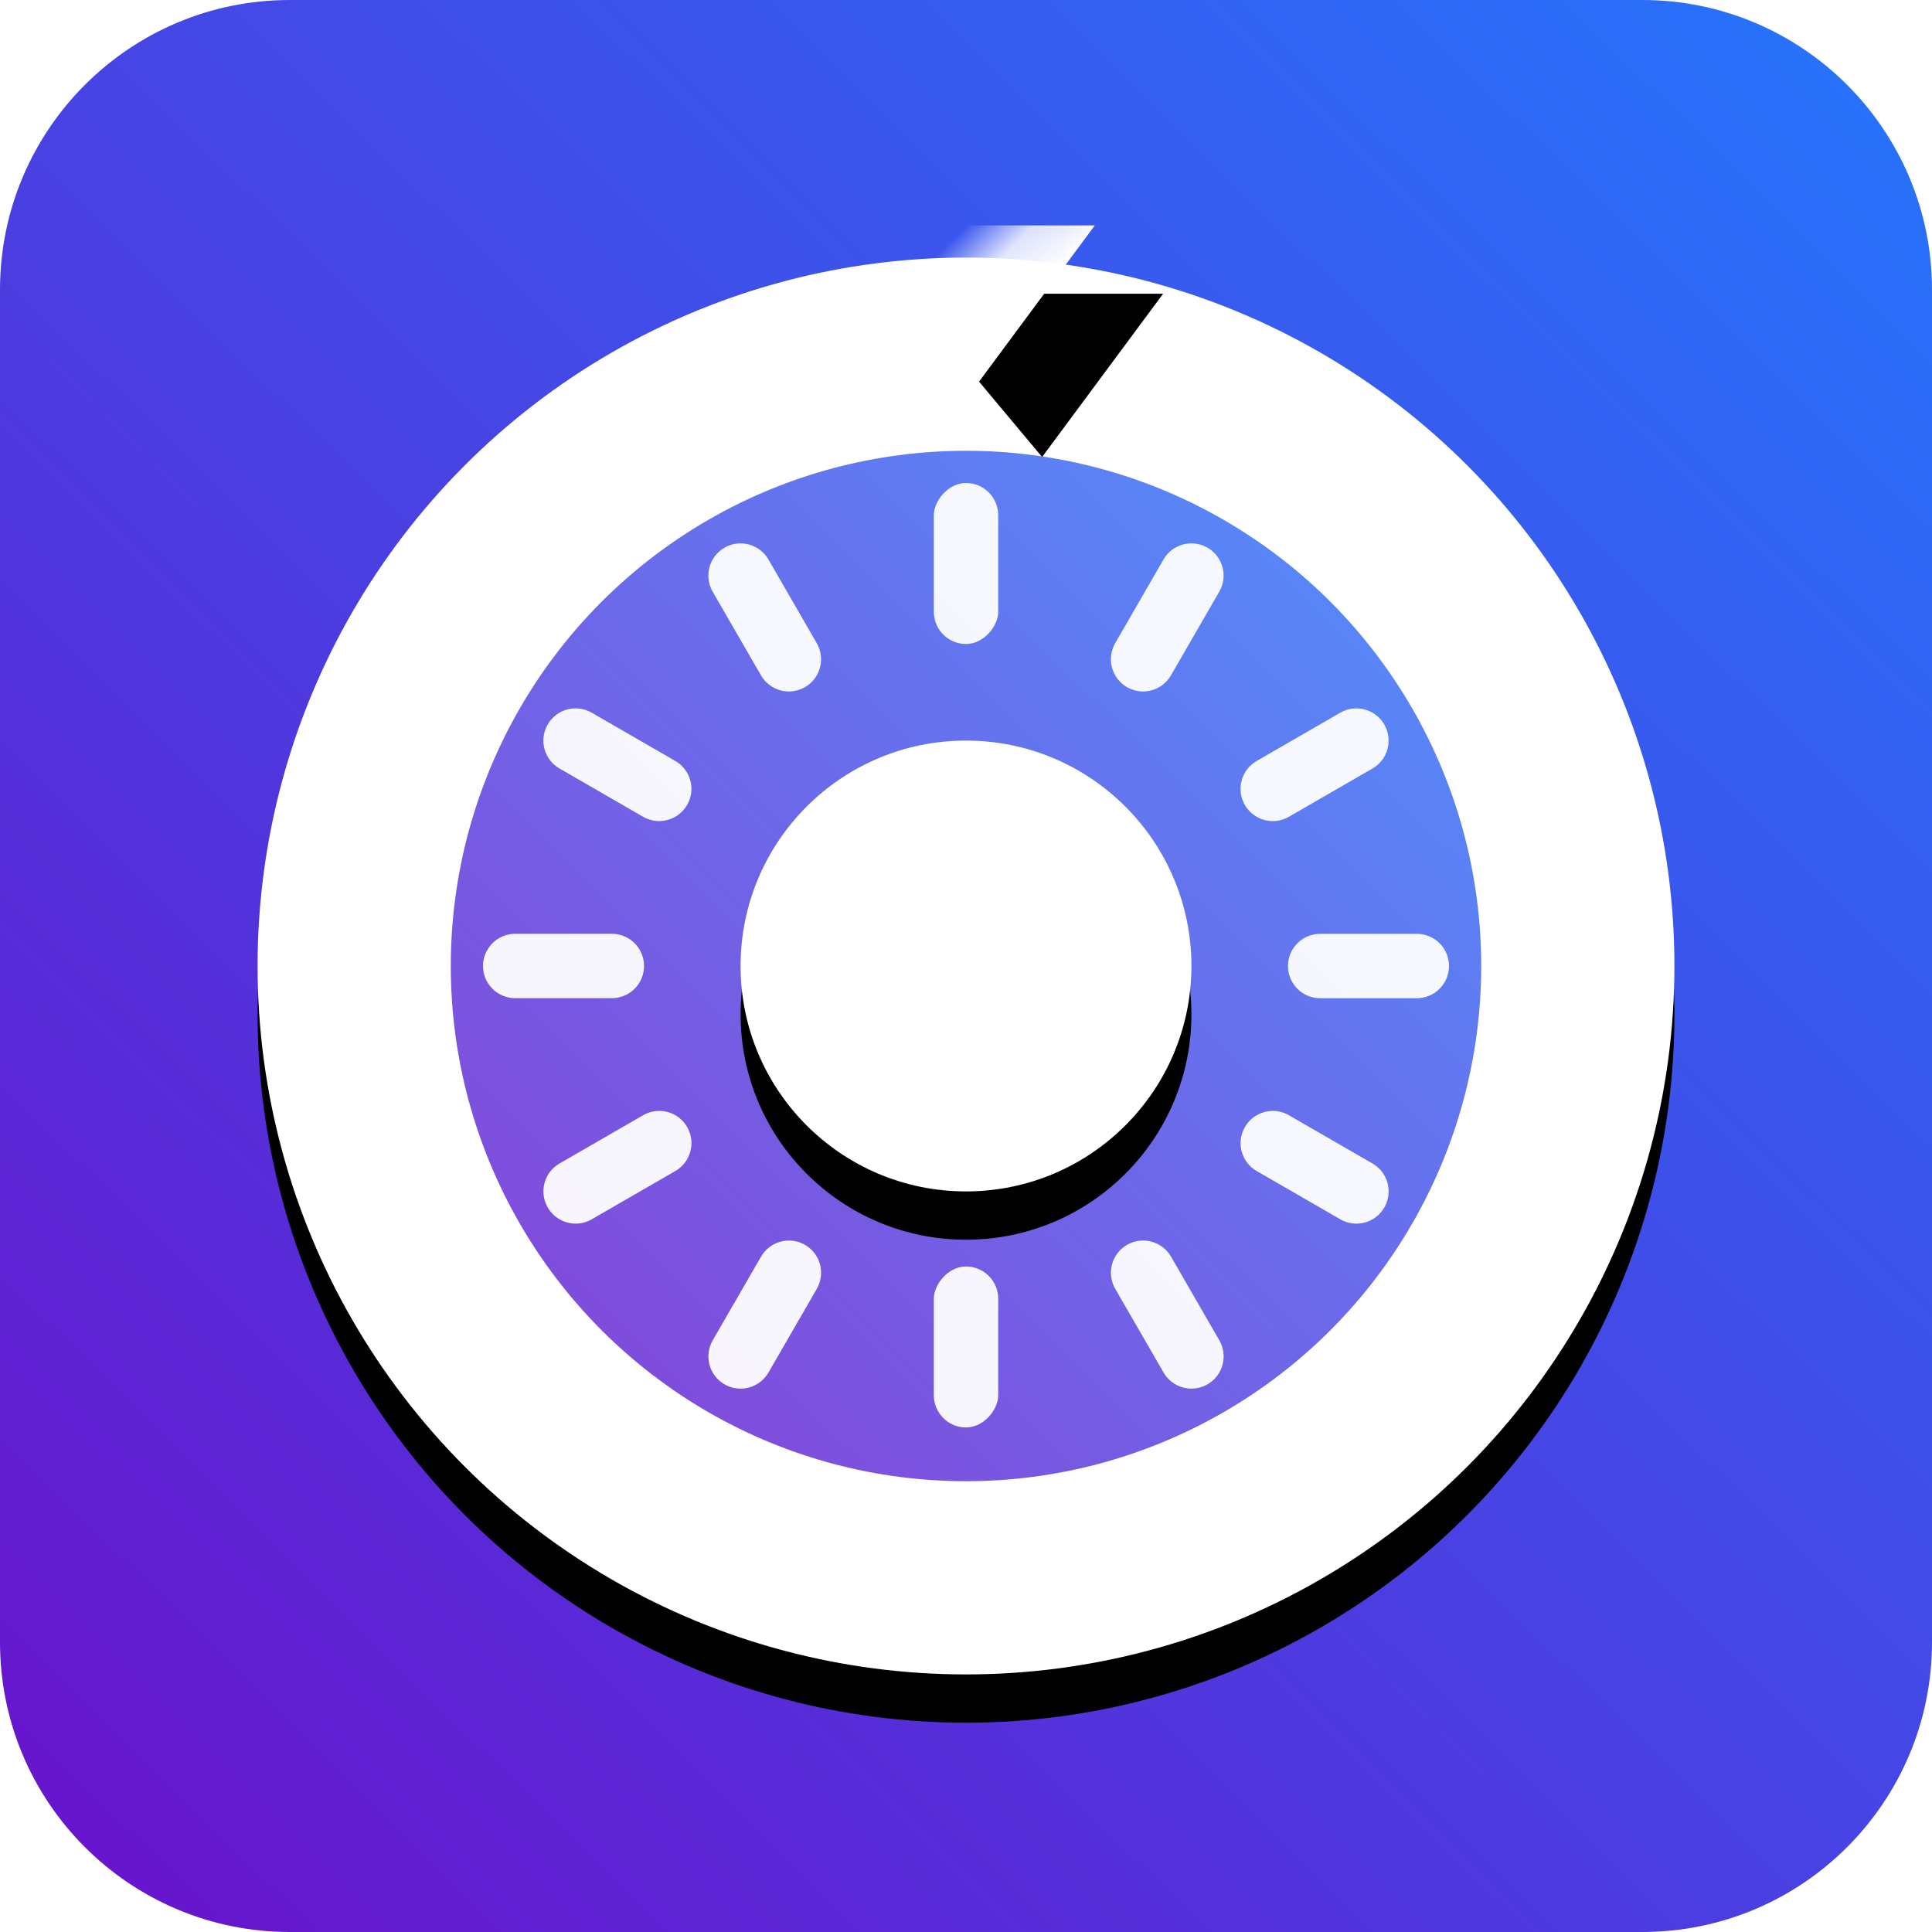 <?xml version="1.0" encoding="UTF-8"?>
<svg width="40px" height="40px" viewBox="0 0 40 40" version="1.1" xmlns="http://www.w3.org/2000/svg" xmlns:xlink="http://www.w3.org/1999/xlink">
    <!-- Generator: Sketch 64 (93537) - https://sketch.com -->
    <title>treasury</title>
    <desc>Created with Sketch.</desc>
    <defs>
        <linearGradient x1="1.444%" y1="0%" x2="100%" y2="100%" id="linearGradient-1">
            <stop stop-color="#2575FC" offset="0%"></stop>
            <stop stop-color="#6A11CB" offset="100%"></stop>
        </linearGradient>
        <path d="M2,0 L3.333,0 L3.333,0 L3.333,8.667 L2,8.667 C0.895,8.667 -8.67738547e-17,7.771 0,6.667 L0,2 C-3.57315355e-16,0.895 0.895,2.02906125e-16 2,0 Z" id="path-2"></path>
        <filter x="-75.0%" y="-28.8%" width="250.0%" height="157.7%" filterUnits="objectBoundingBox" id="filter-3">
            <feOffset dx="0" dy="1" in="SourceAlpha" result="shadowOffsetOuter1"></feOffset>
            <feGaussianBlur stdDeviation="2" in="shadowOffsetOuter1" result="shadowBlurOuter1"></feGaussianBlur>
            <feColorMatrix values="0 0 0 0 0   0 0 0 0 0   0 0 0 0 0  0 0 0 0.15 0" type="matrix" in="shadowBlurOuter1"></feColorMatrix>
        </filter>
        <path d="M2,18 L3.333,18 L3.333,18 L3.333,26.667 L2,26.667 C0.895,26.667 -8.67738547e-17,25.771 0,24.667 L0,20 C-3.57315355e-16,18.895 0.895,18 2,18 Z" id="path-4"></path>
        <filter x="-75.0%" y="-28.8%" width="250.0%" height="157.7%" filterUnits="objectBoundingBox" id="filter-5">
            <feOffset dx="0" dy="1" in="SourceAlpha" result="shadowOffsetOuter1"></feOffset>
            <feGaussianBlur stdDeviation="2" in="shadowOffsetOuter1" result="shadowBlurOuter1"></feGaussianBlur>
            <feColorMatrix values="0 0 0 0 0   0 0 0 0 0   0 0 0 0 0  0 0 0 0.15 0" type="matrix" in="shadowBlurOuter1"></feColorMatrix>
        </filter>
        <circle id="path-6" cx="14.667" cy="14.781" r="14.667"></circle>
        <filter x="-22.2%" y="-18.8%" width="144.3%" height="144.3%" filterUnits="objectBoundingBox" id="filter-8">
            <feOffset dx="0" dy="1" in="SourceAlpha" result="shadowOffsetOuter1"></feOffset>
            <feGaussianBlur stdDeviation="2" in="shadowOffsetOuter1" result="shadowBlurOuter1"></feGaussianBlur>
            <feColorMatrix values="0 0 0 0 0   0 0 0 0 0   0 0 0 0 0  0 0 0 0.3 0" type="matrix" in="shadowBlurOuter1"></feColorMatrix>
        </filter>
        <polygon id="path-9" points="16.276 -2.391 16.667 2 12.505 1.381"></polygon>
        <filter x="-168.2%" y="-113.9%" width="436.4%" height="418.9%" filterUnits="objectBoundingBox" id="filter-10">
            <feOffset dx="0" dy="2" in="SourceAlpha" result="shadowOffsetOuter1"></feOffset>
            <feGaussianBlur stdDeviation="2" in="shadowOffsetOuter1" result="shadowBlurOuter1"></feGaussianBlur>
            <feColorMatrix values="0 0 0 0 0   0 0 0 0 0   0 0 0 0 0  0 0 0 0.189 0" type="matrix" in="shadowBlurOuter1"></feColorMatrix>
        </filter>
        <circle id="path-11" cx="14.667" cy="15.333" r="4.667"></circle>
        <filter x="-69.6%" y="-58.9%" width="239.3%" height="239.3%" filterUnits="objectBoundingBox" id="filter-12">
            <feOffset dx="0" dy="1" in="SourceAlpha" result="shadowOffsetOuter1"></feOffset>
            <feGaussianBlur stdDeviation="2" in="shadowOffsetOuter1" result="shadowBlurOuter1"></feGaussianBlur>
            <feColorMatrix values="0 0 0 0 0   0 0 0 0 0   0 0 0 0 0  0 0 0 0.3 0" type="matrix" in="shadowBlurOuter1"></feColorMatrix>
        </filter>
    </defs>
    <g id="01-Desktop" stroke="none" stroke-width="1" fill="none" fill-rule="evenodd">
        <g id="01-Desktop-/-01-HomePage-/-01_01_Home-1440" transform="translate(-656, -2342)">
            <g id="treasury" transform="translate(656, 2342)">
                <g id="Group-55" transform="translate(20, 20) scale(-1, 1) translate(-20, -20) ">
                    <path d="M6,0 L34,0 C37.314,-6.08718376e-16 40,2.686 40,6 L40,34 C40,37.314 37.314,40 34,40 L6,40 C2.686,40 4.05812251e-16,37.314 0,34 L0,6 C-4.05812251e-16,2.686 2.686,6.08718376e-16 6,0 Z" id="Rectangle-6-Copy" fill="url(#linearGradient-1)"></path>
                    <g id="Group-89" transform="translate(36.667, 6.667)" opacity="0">
                        <g id="Group-53">
                            <g id="Rectangle">
                                <use fill="black" fill-opacity="1" filter="url(#filter-3)" xlink:href="#path-2"></use>
                                <use fill="#FFFFFF" fill-rule="evenodd" xlink:href="#path-2"></use>
                            </g>
                            <g id="Rectangle-Copy-6">
                                <use fill="black" fill-opacity="1" filter="url(#filter-5)" xlink:href="#path-4"></use>
                                <use fill="#FFFFFF" fill-rule="evenodd" xlink:href="#path-4"></use>
                            </g>
                        </g>
                    </g>
                    <g id="Group-54" transform="translate(5.333, 4.667)">
                        <g id="Rectangle" transform="translate(0, 0.552)">
                            <g>
                                <mask id="mask-7" fill="white">
                                    <use xlink:href="#path-6"></use>
                                </mask>
                                <g id="Mask">
                                    <use fill="black" fill-opacity="1" filter="url(#filter-8)" xlink:href="#path-6"></use>
                                    <use fill="#FFFFFF" fill-rule="evenodd" xlink:href="#path-6"></use>
                                </g>
                                <g mask="url(#mask-7)" transform="translate(14.586, -0.195) rotate(-315) translate(-14.586, 0.195) ">
                                    <use fill="black" fill-opacity="1" filter="url(#filter-10)" xlink:href="#path-9"></use>
                                    <use fill="#FFFFFF" fill-rule="evenodd" xlink:href="#path-9"></use>
                                </g>
                            </g>
                        </g>
                        <circle id="Oval" fill="url(#linearGradient-1)" opacity="0.8" cx="14.667" cy="15.333" r="10.667"></circle>
                        <g id="Group" transform="translate(4.667, 5.333)" fill="#FFFFFF" opacity="0.943">
                            <rect id="Rectangle" x="9.333" y="0" width="1.333" height="3.333" rx="0.667"></rect>
                            <rect id="Rectangle" x="9.333" y="16.221" width="1.333" height="3.333" rx="0.667"></rect>
                            <path d="M1.667,8.333 C2.035,8.333 2.333,8.632 2.333,9 L2.333,11 C2.333,11.368 2.035,11.667 1.667,11.667 C1.298,11.667 1,11.368 1,11 L1,9 C1,8.632 1.298,8.333 1.667,8.333 Z" id="Rectangle" transform="translate(1.667, 10) rotate(-90) translate(-1.667, -10) "></path>
                            <path d="M18.333,8.333 C18.702,8.333 19,8.632 19,9 L19,11 C19,11.368 18.702,11.667 18.333,11.667 C17.965,11.667 17.667,11.368 17.667,11 L17.667,9 C17.667,8.632 17.965,8.333 18.333,8.333 Z" id="Rectangle" transform="translate(18.333, 10) rotate(-90) translate(-18.333, -10) "></path>
                            <path d="M17.217,4.167 C17.585,4.167 17.884,4.465 17.884,4.833 L17.884,6.833 C17.884,7.202 17.585,7.5 17.217,7.5 C16.849,7.5 16.55,7.202 16.55,6.833 L16.55,4.833 C16.55,4.465 16.849,4.167 17.217,4.167 Z" id="Rectangle" transform="translate(17.217, 5.833) rotate(-120) translate(-17.217, -5.833) "></path>
                            <path d="M2.783,12.5 C3.151,12.5 3.45,12.798 3.45,13.167 L3.45,15.167 C3.45,15.535 3.151,15.833 2.783,15.833 C2.415,15.833 2.116,15.535 2.116,15.167 L2.116,13.167 C2.116,12.798 2.415,12.5 2.783,12.5 Z" id="Rectangle" transform="translate(2.783, 14.167) rotate(-120) translate(-2.783, -14.167) "></path>
                            <path d="M14.167,15.55 C14.535,15.55 14.833,15.849 14.833,16.217 L14.833,18.217 C14.833,18.585 14.535,18.884 14.167,18.884 C13.798,18.884 13.5,18.585 13.5,18.217 L13.5,16.217 C13.5,15.849 13.798,15.55 14.167,15.55 Z" id="Rectangle" transform="translate(14.167, 17.217) rotate(-30) translate(-14.167, -17.217) "></path>
                            <path d="M5.833,1.116 C6.202,1.116 6.5,1.415 6.5,1.783 L6.5,3.783 C6.5,4.151 6.202,4.45 5.833,4.45 C5.465,4.45 5.167,4.151 5.167,3.783 L5.167,1.783 C5.167,1.415 5.465,1.116 5.833,1.116 Z" id="Rectangle" transform="translate(5.833, 2.783) rotate(-30) translate(-5.833, -2.783) "></path>
                            <path d="M17.217,12.5 C17.585,12.5 17.884,12.798 17.884,13.167 L17.884,15.167 C17.884,15.535 17.585,15.833 17.217,15.833 C16.849,15.833 16.55,15.535 16.55,15.167 L16.55,13.167 C16.55,12.798 16.849,12.5 17.217,12.5 Z" id="Rectangle" transform="translate(17.217, 14.167) rotate(-60) translate(-17.217, -14.167) "></path>
                            <path d="M2.783,4.167 C3.151,4.167 3.45,4.465 3.45,4.833 L3.45,6.833 C3.45,7.202 3.151,7.5 2.783,7.5 C2.415,7.5 2.116,7.202 2.116,6.833 L2.116,4.833 C2.116,4.465 2.415,4.167 2.783,4.167 Z" id="Rectangle" transform="translate(2.783, 5.833) rotate(-60) translate(-2.783, -5.833) "></path>
                            <path d="M14.167,1.116 C14.535,1.116 14.833,1.415 14.833,1.783 L14.833,3.783 C14.833,4.151 14.535,4.45 14.167,4.45 C13.798,4.45 13.5,4.151 13.5,3.783 L13.5,1.783 C13.5,1.415 13.798,1.116 14.167,1.116 Z" id="Rectangle" transform="translate(14.167, 2.783) rotate(-150) translate(-14.167, -2.783) "></path>
                            <path d="M5.833,15.55 C6.202,15.55 6.5,15.849 6.5,16.217 L6.5,18.217 C6.5,18.585 6.202,18.884 5.833,18.884 C5.465,18.884 5.167,18.585 5.167,18.217 L5.167,16.217 C5.167,15.849 5.465,15.55 5.833,15.55 Z" id="Rectangle" transform="translate(5.833, 17.217) rotate(-150) translate(-5.833, -17.217) "></path>
                        </g>
                        <g id="Oval">
                            <use fill="black" fill-opacity="1" filter="url(#filter-12)" xlink:href="#path-11"></use>
                            <use fill="#FFFFFF" fill-rule="evenodd" xlink:href="#path-11"></use>
                        </g>
                    </g>
                </g>
            </g>
        </g>
    </g>
</svg>